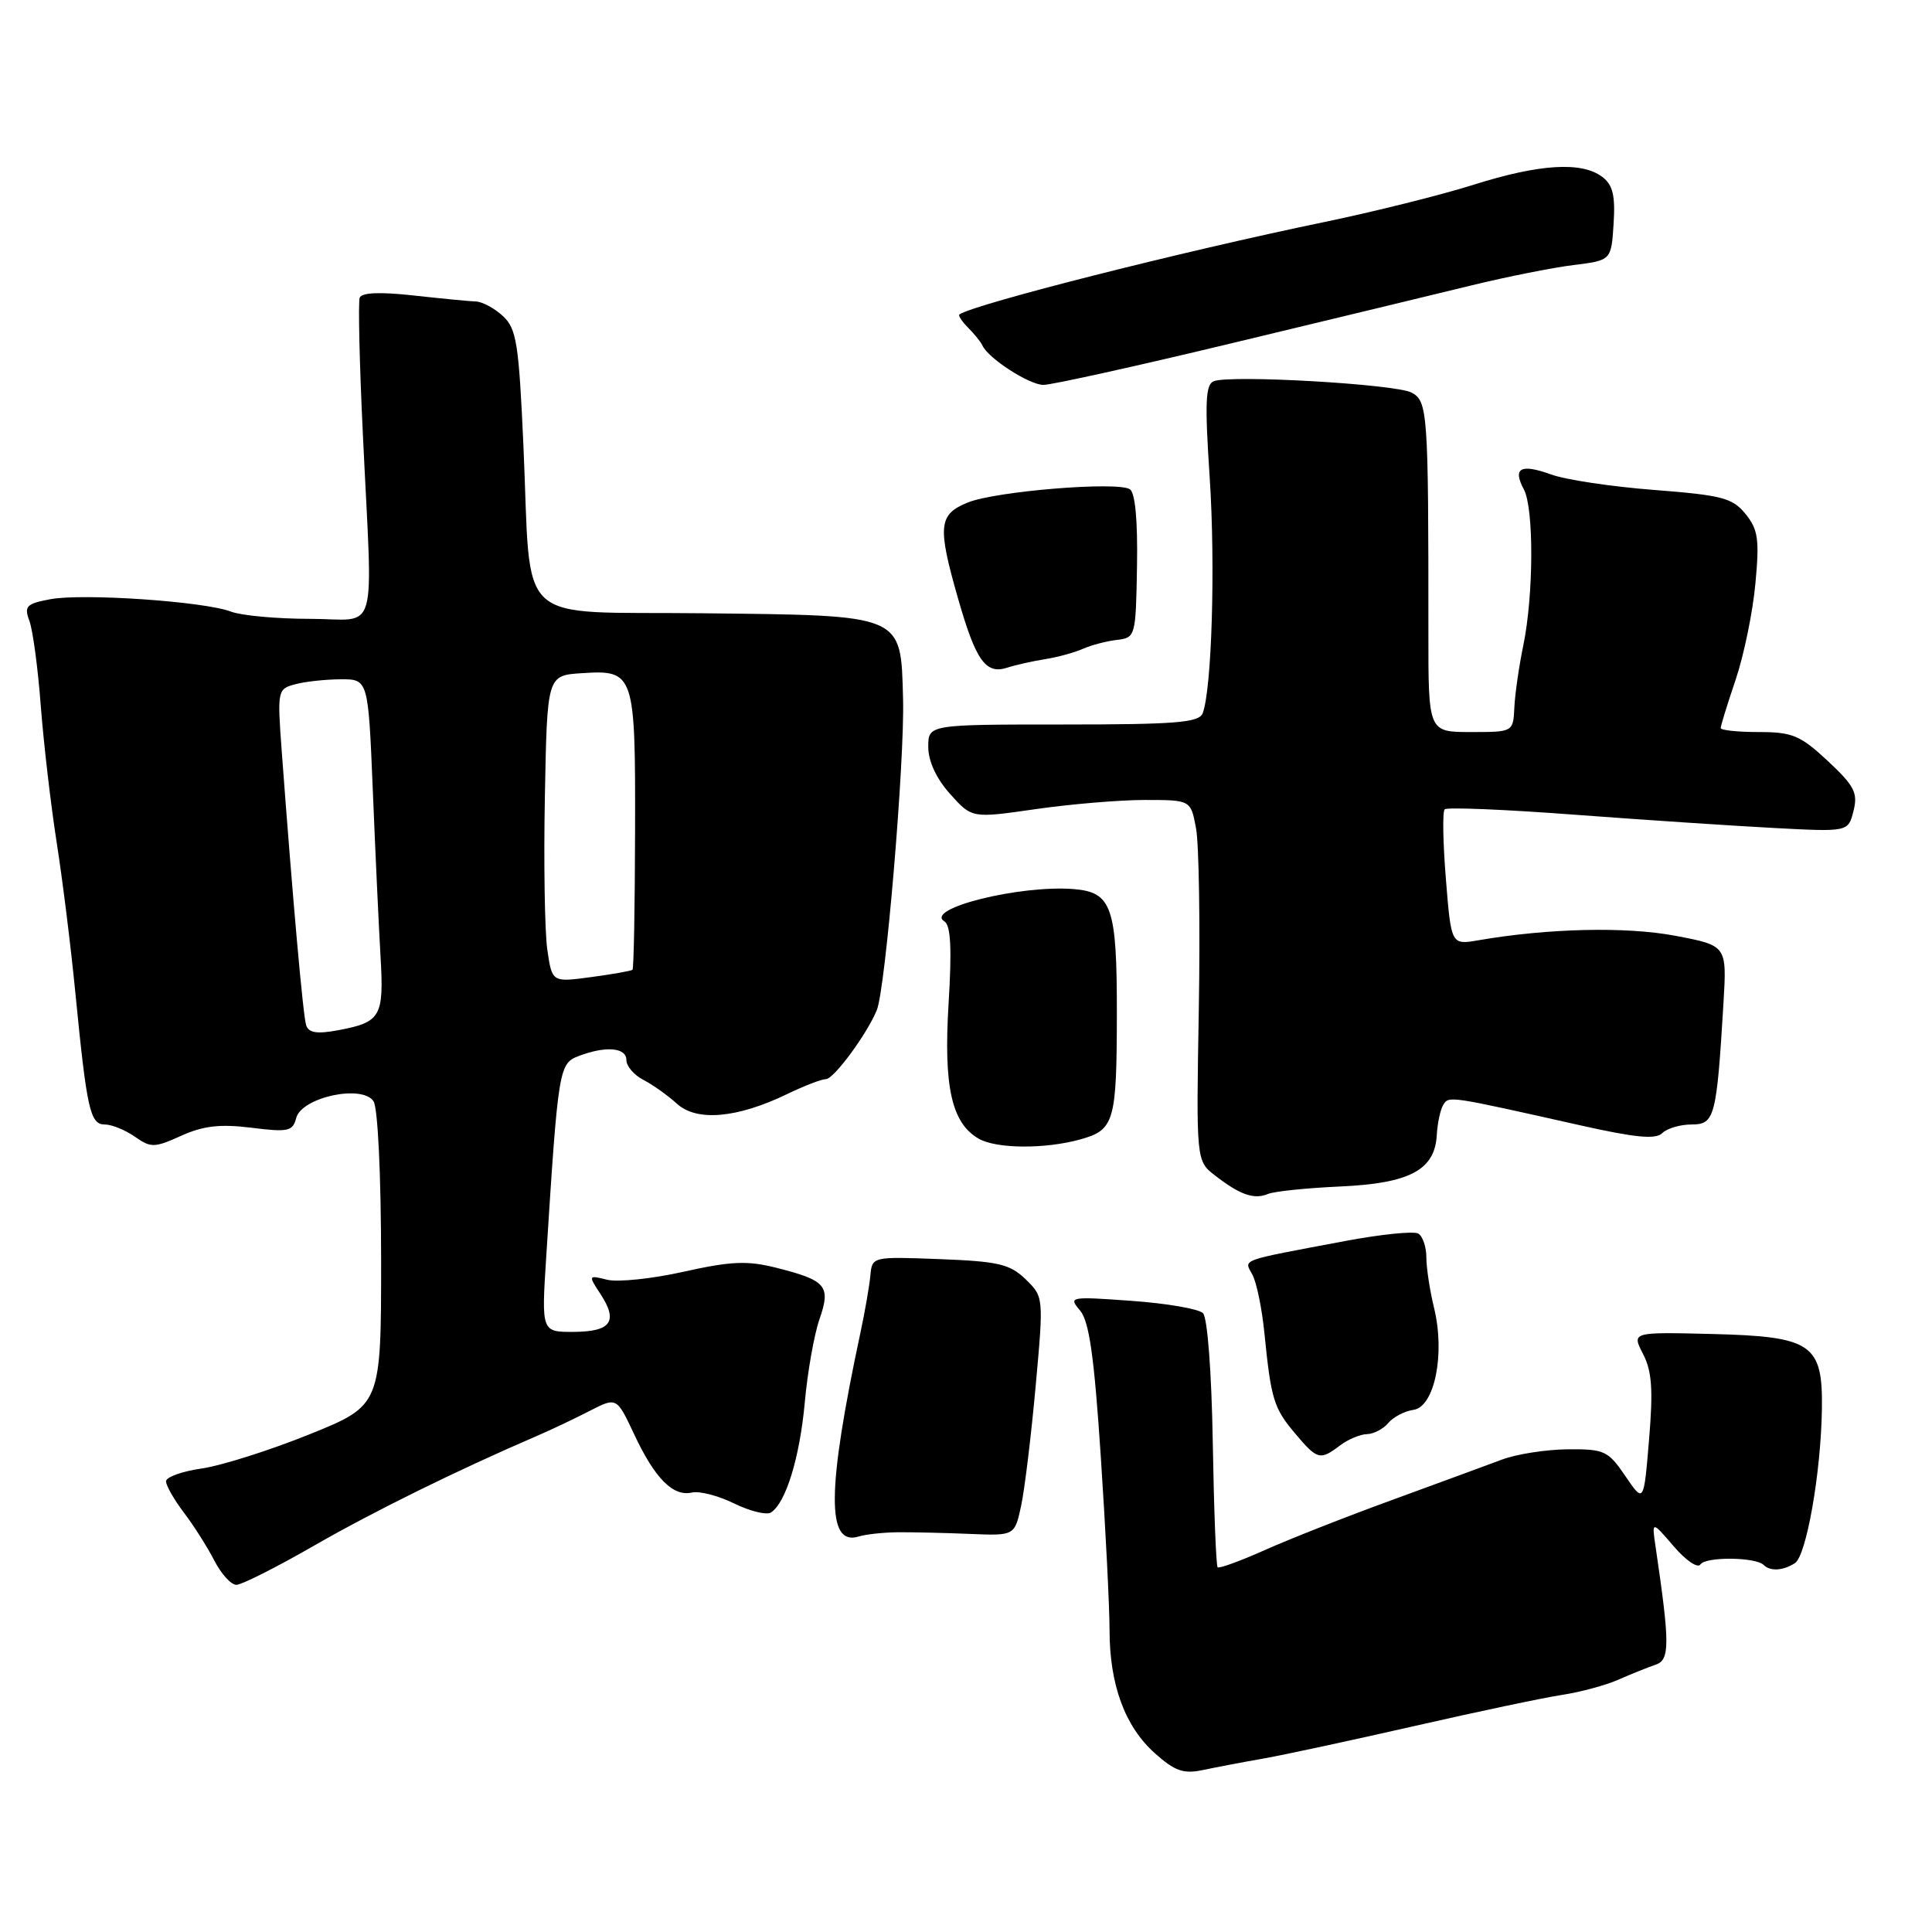 <?xml version="1.0" encoding="UTF-8" standalone="no"?>
<!DOCTYPE svg PUBLIC "-//W3C//DTD SVG 1.1//EN" "http://www.w3.org/Graphics/SVG/1.1/DTD/svg11.dtd" >
<svg xmlns="http://www.w3.org/2000/svg" xmlns:xlink="http://www.w3.org/1999/xlink" version="1.1" viewBox="0 0 256 256">
 <g >
 <path fill="currentColor"
d=" M 167.50 233.00 C 170.25 232.51 179.25 230.57 187.50 228.69 C 195.75 226.81 204.50 224.96 206.94 224.59 C 209.38 224.22 212.75 223.31 214.44 222.57 C 216.12 221.82 218.34 220.94 219.36 220.59 C 221.28 219.96 221.28 217.90 219.38 205.00 C 218.86 201.50 218.86 201.50 221.78 204.90 C 223.38 206.77 224.97 207.85 225.31 207.30 C 225.97 206.25 232.63 206.30 233.70 207.37 C 234.57 208.23 236.24 208.14 237.83 207.13 C 239.35 206.16 241.28 195.20 241.41 186.78 C 241.55 178.07 240.13 177.09 226.84 176.76 C 216.21 176.50 216.21 176.50 217.71 179.40 C 218.89 181.68 219.06 184.14 218.51 190.74 C 217.81 199.18 217.81 199.18 215.37 195.59 C 213.08 192.23 212.60 192.00 207.71 192.04 C 204.85 192.07 200.93 192.68 199.00 193.41 C 197.07 194.13 190.55 196.53 184.50 198.74 C 178.45 200.94 170.84 203.94 167.60 205.39 C 164.35 206.84 161.53 207.87 161.34 207.67 C 161.14 207.47 160.85 200.05 160.70 191.17 C 160.54 181.82 160.00 174.60 159.40 174.00 C 158.83 173.43 154.57 172.70 149.93 172.37 C 141.77 171.78 141.55 171.82 143.10 173.63 C 144.32 175.06 144.98 179.66 145.86 193.00 C 146.50 202.62 147.02 212.97 147.02 216.00 C 147.03 223.26 149.06 228.77 153.02 232.31 C 155.67 234.68 156.82 235.08 159.38 234.54 C 161.09 234.18 164.75 233.48 167.50 233.00 Z  M 41.54 204.85 C 49.49 200.28 60.53 194.84 71.00 190.33 C 72.92 189.51 76.12 187.99 78.10 186.97 C 81.71 185.11 81.71 185.11 84.03 190.05 C 86.77 195.90 89.17 198.33 91.68 197.77 C 92.68 197.54 95.20 198.19 97.28 199.22 C 99.37 200.24 101.55 200.78 102.14 200.42 C 104.11 199.19 105.97 193.17 106.64 185.81 C 107.00 181.79 107.88 176.84 108.58 174.82 C 110.12 170.39 109.51 169.66 102.84 167.98 C 99.03 167.02 96.87 167.11 90.59 168.51 C 86.40 169.45 81.83 169.92 80.44 169.57 C 77.95 168.95 77.94 168.98 79.55 171.44 C 81.94 175.08 80.99 176.45 76.04 176.48 C 71.74 176.50 71.74 176.50 72.38 166.50 C 73.97 141.48 74.06 140.93 76.70 139.92 C 80.28 138.56 83.00 138.80 83.00 140.46 C 83.00 141.27 84.01 142.45 85.25 143.09 C 86.49 143.73 88.49 145.15 89.71 146.26 C 92.33 148.64 97.67 148.17 104.30 144.97 C 106.54 143.89 108.85 142.99 109.44 142.99 C 110.49 142.98 114.86 137.05 116.18 133.85 C 117.34 131.03 119.88 100.92 119.66 92.60 C 119.35 81.31 119.94 81.56 93.06 81.26 C 67.81 80.98 70.44 83.44 69.36 59.14 C 68.75 45.51 68.45 43.57 66.65 41.89 C 65.54 40.85 63.92 39.98 63.06 39.95 C 62.20 39.92 58.48 39.56 54.78 39.15 C 50.34 38.66 47.93 38.76 47.66 39.45 C 47.45 40.03 47.63 48.15 48.08 57.50 C 49.39 85.12 50.29 82.00 41.07 82.00 C 36.70 82.00 31.99 81.57 30.60 81.04 C 27.06 79.69 10.97 78.59 6.66 79.40 C 3.48 80.00 3.17 80.32 3.90 82.29 C 4.35 83.50 5.03 88.55 5.40 93.50 C 5.78 98.45 6.72 106.55 7.49 111.50 C 8.27 116.45 9.39 125.45 9.98 131.50 C 11.51 147.08 11.94 149.00 13.89 149.00 C 14.81 149.00 16.59 149.73 17.86 150.61 C 19.99 152.11 20.46 152.10 24.02 150.49 C 26.95 149.17 29.17 148.92 33.31 149.43 C 38.18 150.04 38.79 149.91 39.25 148.14 C 39.97 145.38 48.04 143.65 49.50 145.94 C 50.07 146.84 50.49 155.72 50.50 166.86 C 50.50 186.22 50.50 186.22 41.00 190.06 C 35.77 192.17 29.36 194.20 26.75 194.58 C 24.14 194.95 22.00 195.72 22.00 196.28 C 22.00 196.85 23.06 198.70 24.35 200.41 C 25.65 202.11 27.46 204.96 28.38 206.75 C 29.30 208.54 30.62 210.00 31.32 210.00 C 32.01 210.00 36.62 207.68 41.54 204.85 Z  M 119.00 203.03 C 120.92 203.02 125.19 203.11 128.47 203.25 C 134.45 203.50 134.45 203.50 135.31 199.50 C 135.78 197.30 136.64 190.18 137.23 183.67 C 138.30 171.86 138.29 171.84 135.90 169.51 C 133.82 167.50 132.31 167.14 124.53 166.84 C 115.59 166.50 115.56 166.51 115.33 169.00 C 115.20 170.38 114.62 173.75 114.03 176.50 C 109.56 197.43 109.49 204.90 113.76 203.60 C 114.72 203.30 117.08 203.05 119.00 203.03 Z  M 177.56 191.53 C 178.63 190.72 180.23 190.05 181.13 190.03 C 182.02 190.01 183.29 189.35 183.95 188.56 C 184.61 187.77 186.11 186.98 187.30 186.81 C 190.09 186.41 191.51 179.39 190.02 173.31 C 189.46 171.00 189.00 167.99 189.00 166.62 C 189.00 165.24 188.52 163.82 187.94 163.46 C 187.36 163.10 182.97 163.55 178.19 164.45 C 163.98 167.13 164.83 166.81 165.96 168.92 C 166.51 169.95 167.22 173.42 167.54 176.64 C 168.42 185.41 168.77 186.57 171.59 189.92 C 174.55 193.44 174.91 193.54 177.56 191.53 Z  M 177.51 157.22 C 186.79 156.81 190.12 155.04 190.38 150.41 C 190.47 148.81 190.86 147.00 191.25 146.38 C 192.00 145.20 191.92 145.19 209.30 149.09 C 216.68 150.75 219.39 151.01 220.25 150.15 C 220.88 149.52 222.63 149.00 224.14 149.00 C 227.21 149.00 227.46 148.05 228.37 132.89 C 228.82 125.29 228.82 125.29 221.96 123.99 C 215.45 122.76 205.12 123.00 195.90 124.59 C 192.29 125.21 192.29 125.21 191.59 116.50 C 191.20 111.71 191.12 107.54 191.43 107.24 C 191.73 106.94 199.52 107.26 208.74 107.96 C 217.96 108.65 229.87 109.44 235.20 109.72 C 244.90 110.23 244.90 110.23 245.60 107.45 C 246.20 105.06 245.72 104.13 242.19 100.83 C 238.55 97.44 237.50 97.00 233.04 97.00 C 230.27 97.00 228.00 96.76 228.00 96.47 C 228.00 96.18 228.89 93.28 229.99 90.04 C 231.08 86.80 232.26 81.07 232.60 77.32 C 233.15 71.47 232.96 70.16 231.29 68.10 C 229.57 65.98 228.19 65.62 219.18 64.92 C 213.58 64.49 207.44 63.57 205.53 62.87 C 201.49 61.41 200.40 62.01 201.92 64.85 C 203.26 67.36 203.22 78.83 201.85 85.50 C 201.28 88.25 200.74 91.96 200.66 93.75 C 200.50 97.00 200.50 97.00 194.88 97.00 C 189.26 97.00 189.26 97.00 189.27 83.75 C 189.28 54.61 189.18 53.16 187.04 52.02 C 184.94 50.90 163.11 49.64 160.84 50.51 C 159.73 50.93 159.63 53.31 160.29 63.26 C 161.06 74.94 160.57 91.35 159.36 94.51 C 158.88 95.75 155.80 96.00 140.89 96.00 C 123.00 96.00 123.00 96.00 123.00 98.98 C 123.00 100.86 124.07 103.17 125.89 105.20 C 128.78 108.43 128.78 108.43 137.19 107.22 C 141.82 106.55 148.34 106.00 151.69 106.00 C 157.78 106.00 157.78 106.00 158.48 109.75 C 158.87 111.81 159.04 122.57 158.85 133.66 C 158.50 153.82 158.50 153.82 161.00 155.76 C 164.30 158.32 166.18 158.98 168.00 158.21 C 168.82 157.86 173.11 157.42 177.51 157.22 Z  M 143.14 150.98 C 147.66 149.72 147.97 148.67 147.99 134.32 C 148.00 120.19 147.33 118.23 142.30 117.81 C 135.18 117.23 122.42 120.40 125.14 122.09 C 125.98 122.61 126.14 125.69 125.69 133.02 C 125.02 143.99 126.09 148.79 129.66 150.87 C 132.00 152.23 138.44 152.28 143.14 150.98 Z  M 138.50 87.34 C 140.15 87.08 142.40 86.46 143.50 85.97 C 144.60 85.48 146.62 84.95 148.00 84.79 C 150.46 84.50 150.50 84.34 150.66 75.00 C 150.76 68.93 150.42 65.26 149.70 64.82 C 148.00 63.77 131.93 65.09 128.25 66.58 C 124.35 68.16 124.19 69.69 126.96 79.35 C 129.30 87.53 130.61 89.38 133.43 88.48 C 134.57 88.11 136.85 87.60 138.50 87.34 Z  M 163.38 45.44 C 176.09 42.39 190.32 38.95 195.00 37.81 C 199.68 36.67 205.75 35.46 208.50 35.12 C 213.50 34.50 213.50 34.50 213.81 29.65 C 214.05 25.90 213.71 24.50 212.31 23.44 C 209.60 21.38 204.00 21.72 195.29 24.47 C 190.99 25.83 182.08 28.05 175.49 29.42 C 156.71 33.30 129.24 40.26 127.13 41.66 C 126.93 41.79 127.45 42.59 128.29 43.43 C 129.13 44.28 129.97 45.32 130.16 45.75 C 130.89 47.45 136.38 51.00 138.26 51.00 C 139.36 51.00 150.66 48.50 163.38 45.44 Z  M 40.57 135.86 C 40.16 134.61 38.83 119.71 37.32 99.40 C 36.74 91.49 36.78 91.29 39.11 90.67 C 40.43 90.31 43.14 90.02 45.15 90.01 C 48.79 90.00 48.79 90.00 49.40 104.75 C 49.73 112.86 50.19 122.74 50.42 126.70 C 50.89 134.74 50.48 135.45 44.76 136.52 C 42.01 137.03 40.90 136.86 40.57 135.86 Z  M 72.52 125.83 C 72.18 123.45 72.03 114.30 72.20 105.50 C 72.50 89.50 72.50 89.50 77.09 89.20 C 84.06 88.75 84.20 89.15 84.15 110.08 C 84.13 120.05 83.98 128.34 83.81 128.50 C 83.64 128.65 81.17 129.09 78.32 129.47 C 73.15 130.17 73.15 130.17 72.52 125.83 Z "/>
</g>
</svg>